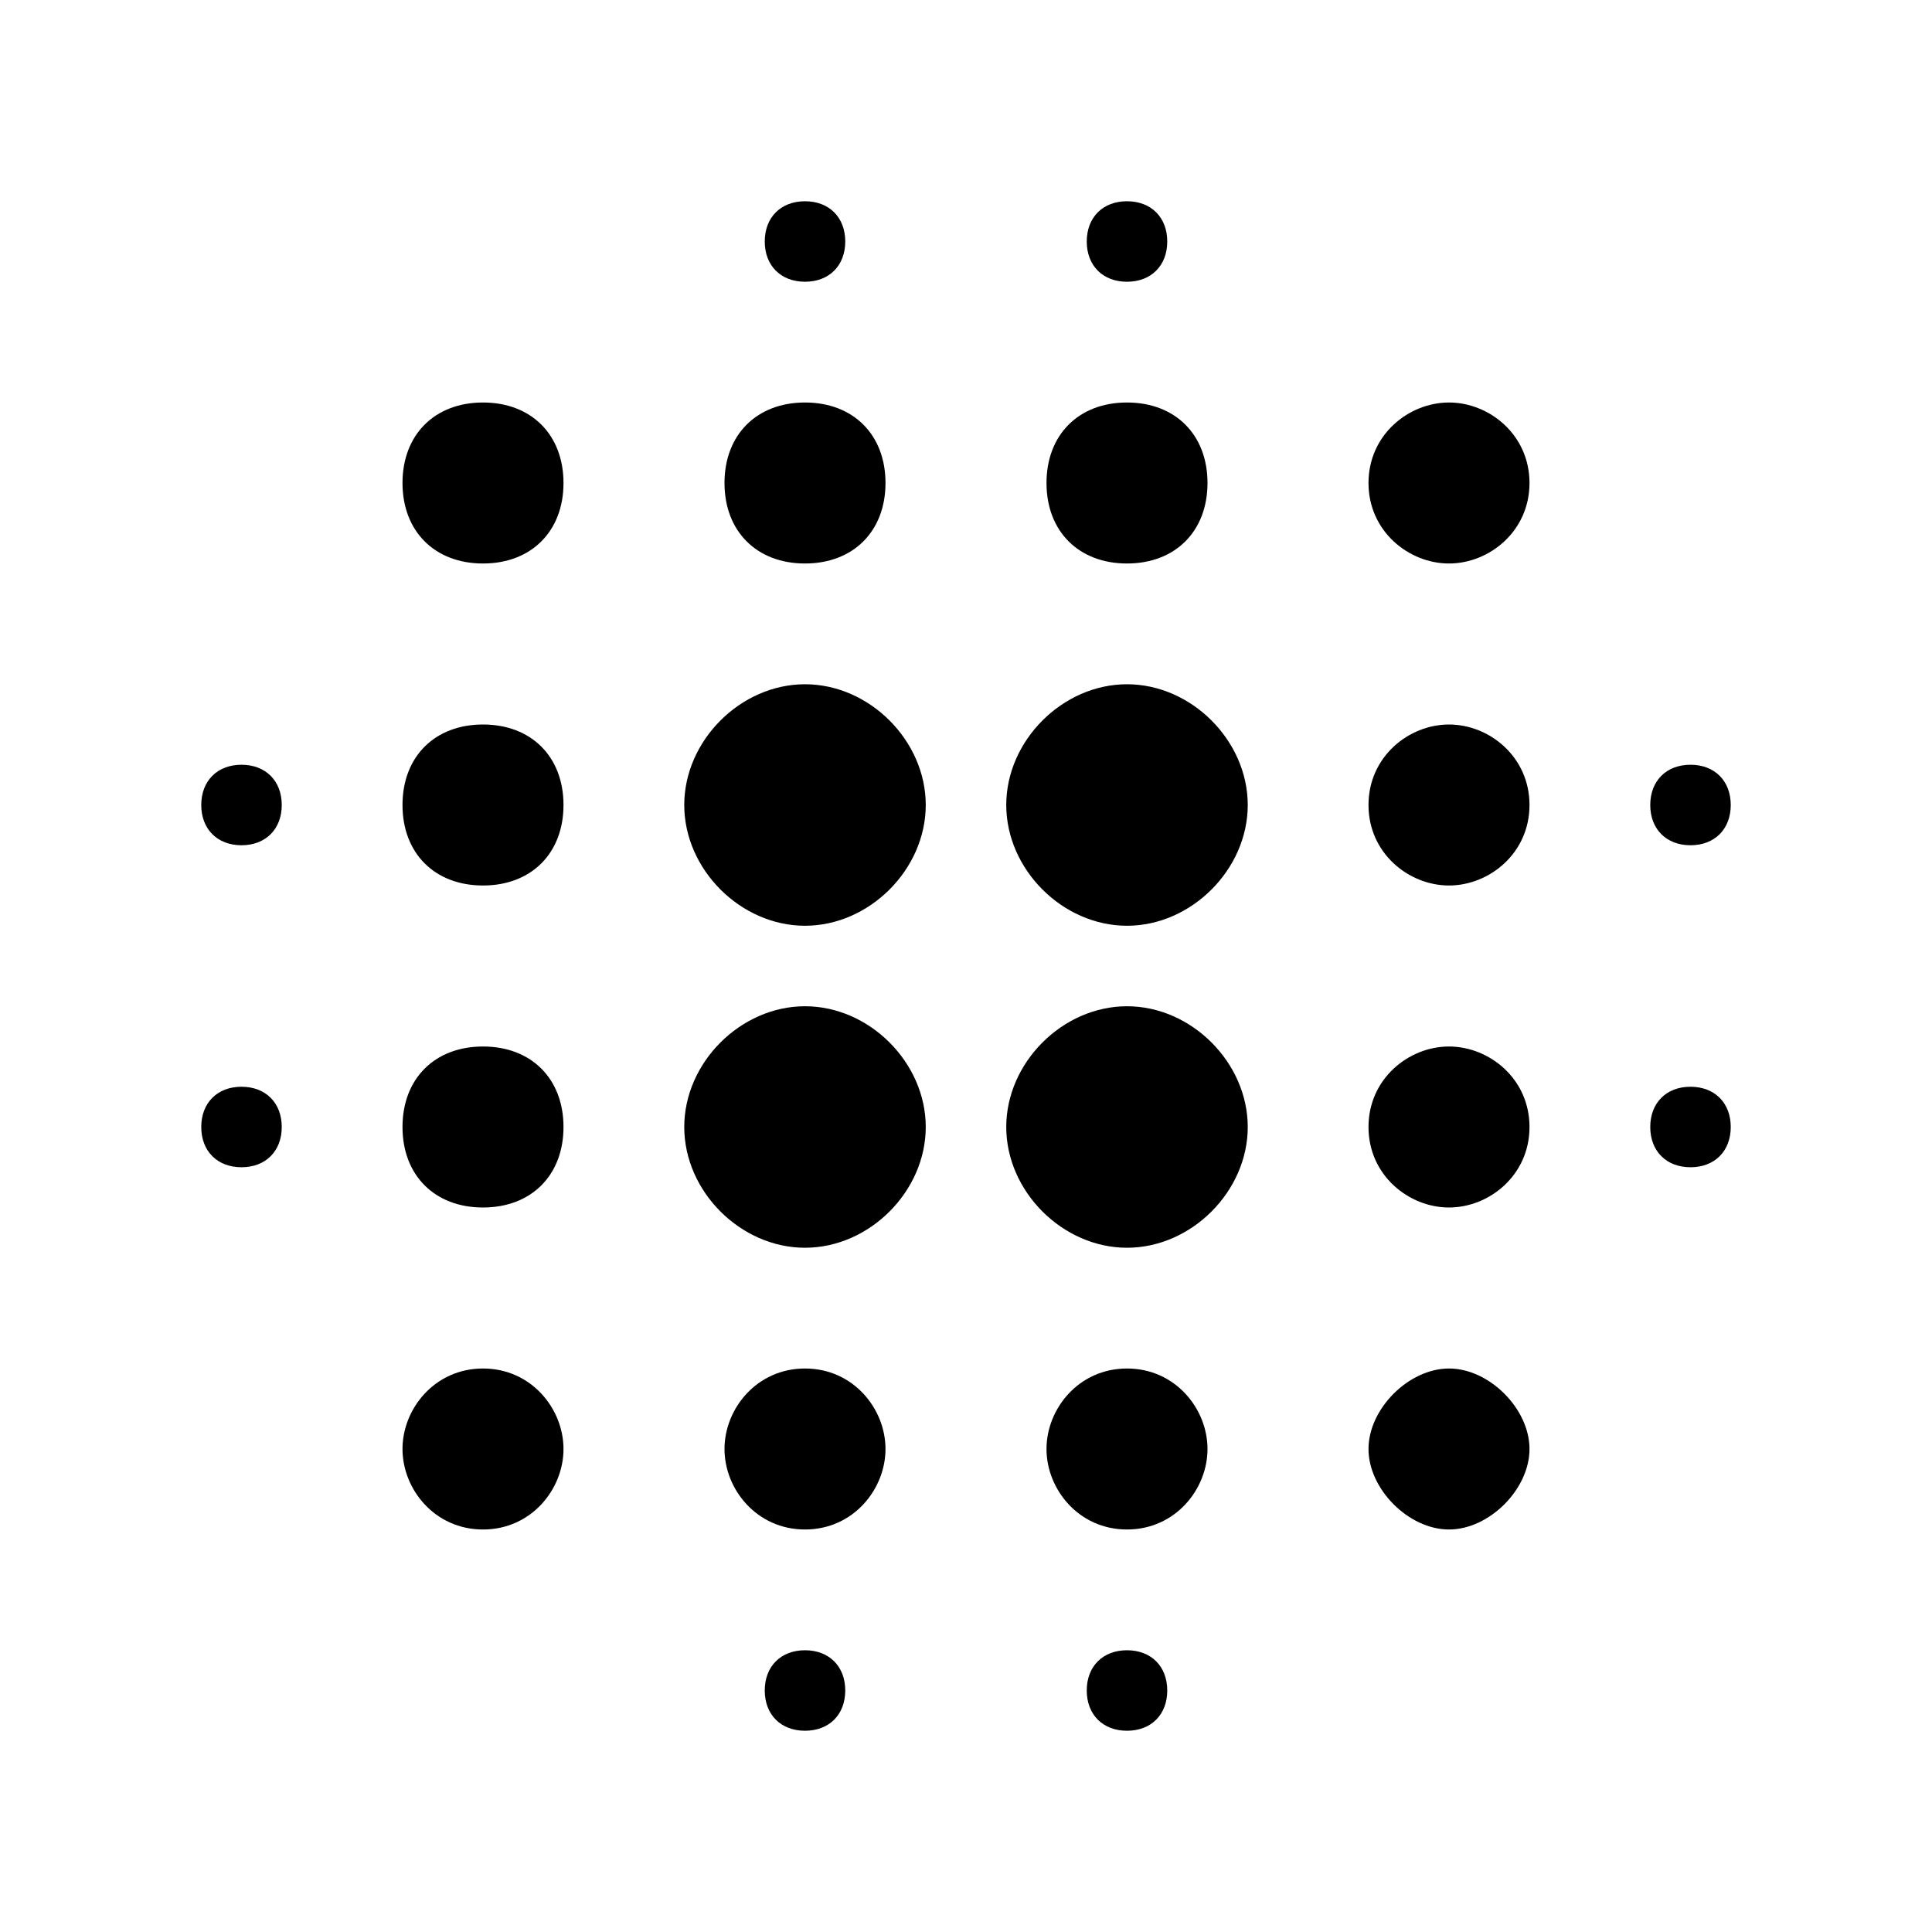 <svg width="24" height="24" viewBox="0 0 24 24" fill="none" xmlns="http://www.w3.org/2000/svg">
<path d="M6 13C5.4 13 5 13.4 5 14C5 14.6 5.4 15 6 15C6.6 15 7 14.6 7 14C7 13.4 6.6 13 6 13ZM6 17C5.4 17 5 17.5 5 18C5 18.5 5.4 19 6 19C6.6 19 7 18.5 7 18C7 17.5 6.6 17 6 17ZM6 9C5.4 9 5 9.4 5 10C5 10.6 5.4 11 6 11C6.6 11 7 10.6 7 10C7 9.4 6.6 9 6 9ZM3 9.5C2.7 9.5 2.5 9.7 2.5 10C2.5 10.3 2.7 10.5 3 10.5C3.3 10.5 3.5 10.3 3.5 10C3.5 9.7 3.3 9.5 3 9.5ZM6 5C5.4 5 5 5.4 5 6C5 6.6 5.4 7 6 7C6.6 7 7 6.6 7 6C7 5.4 6.6 5 6 5ZM21 10.5C21.3 10.5 21.5 10.3 21.5 10C21.5 9.7 21.3 9.5 21 9.5C20.7 9.5 20.5 9.7 20.5 10C20.5 10.3 20.7 10.5 21 10.5ZM14 7C14.6 7 15 6.6 15 6C15 5.4 14.6 5 14 5C13.4 5 13 5.4 13 6C13 6.6 13.4 7 14 7ZM14 3.5C14.3 3.5 14.5 3.3 14.5 3C14.5 2.7 14.3 2.5 14 2.5C13.7 2.5 13.5 2.7 13.5 3C13.5 3.3 13.7 3.5 14 3.5ZM3 13.5C2.7 13.5 2.5 13.7 2.5 14C2.5 14.3 2.7 14.5 3 14.5C3.3 14.5 3.5 14.3 3.5 14C3.5 13.7 3.3 13.5 3 13.5ZM10 20.5C9.7 20.5 9.5 20.7 9.5 21C9.5 21.3 9.7 21.5 10 21.5C10.3 21.5 10.5 21.3 10.5 21C10.5 20.7 10.3 20.5 10 20.5ZM10 3.5C10.3 3.5 10.5 3.3 10.5 3C10.5 2.7 10.3 2.5 10 2.5C9.7 2.5 9.5 2.7 9.5 3C9.5 3.3 9.7 3.5 10 3.5ZM10 7C10.6 7 11 6.6 11 6C11 5.4 10.6 5 10 5C9.4 5 9 5.4 9 6C9 6.6 9.4 7 10 7ZM10 12.5C9.2 12.5 8.5 13.2 8.5 14C8.5 14.8 9.2 15.5 10 15.5C10.8 15.5 11.5 14.8 11.5 14C11.5 13.2 10.8 12.5 10 12.5ZM18 13C17.5 13 17 13.4 17 14C17 14.6 17.5 15 18 15C18.5 15 19 14.6 19 14C19 13.4 18.5 13 18 13ZM18 17C17.5 17 17 17.5 17 18C17 18.5 17.5 19 18 19C18.5 19 19 18.5 19 18C19 17.5 18.5 17 18 17ZM18 9C17.5 9 17 9.4 17 10C17 10.6 17.5 11 18 11C18.5 11 19 10.6 19 10C19 9.4 18.5 9 18 9ZM18 5C17.5 5 17 5.4 17 6C17 6.6 17.5 7 18 7C18.5 7 19 6.6 19 6C19 5.4 18.5 5 18 5ZM21 13.5C20.7 13.5 20.5 13.7 20.5 14C20.5 14.3 20.7 14.5 21 14.5C21.3 14.5 21.5 14.3 21.5 14C21.5 13.7 21.3 13.5 21 13.5ZM14 17C13.4 17 13 17.5 13 18C13 18.5 13.4 19 14 19C14.6 19 15 18.5 15 18C15 17.5 14.6 17 14 17ZM14 20.5C13.7 20.5 13.5 20.7 13.5 21C13.5 21.3 13.7 21.5 14 21.5C14.3 21.5 14.5 21.3 14.5 21C14.5 20.7 14.3 20.5 14 20.5ZM10 8.5C9.2 8.5 8.5 9.2 8.5 10C8.5 10.8 9.2 11.5 10 11.5C10.8 11.5 11.5 10.8 11.5 10C11.5 9.2 10.8 8.5 10 8.5ZM10 17C9.4 17 9 17.5 9 18C9 18.5 9.4 19 10 19C10.6 19 11 18.5 11 18C11 17.5 10.6 17 10 17ZM14 12.5C13.2 12.5 12.5 13.2 12.5 14C12.5 14.8 13.2 15.5 14 15.5C14.8 15.5 15.5 14.8 15.5 14C15.5 13.2 14.8 12.5 14 12.5ZM14 8.5C13.2 8.5 12.5 9.2 12.5 10C12.5 10.8 13.2 11.5 14 11.5C14.8 11.5 15.5 10.8 15.5 10C15.5 9.2 14.8 8.5 14 8.5Z" fill="black"/>
</svg>
